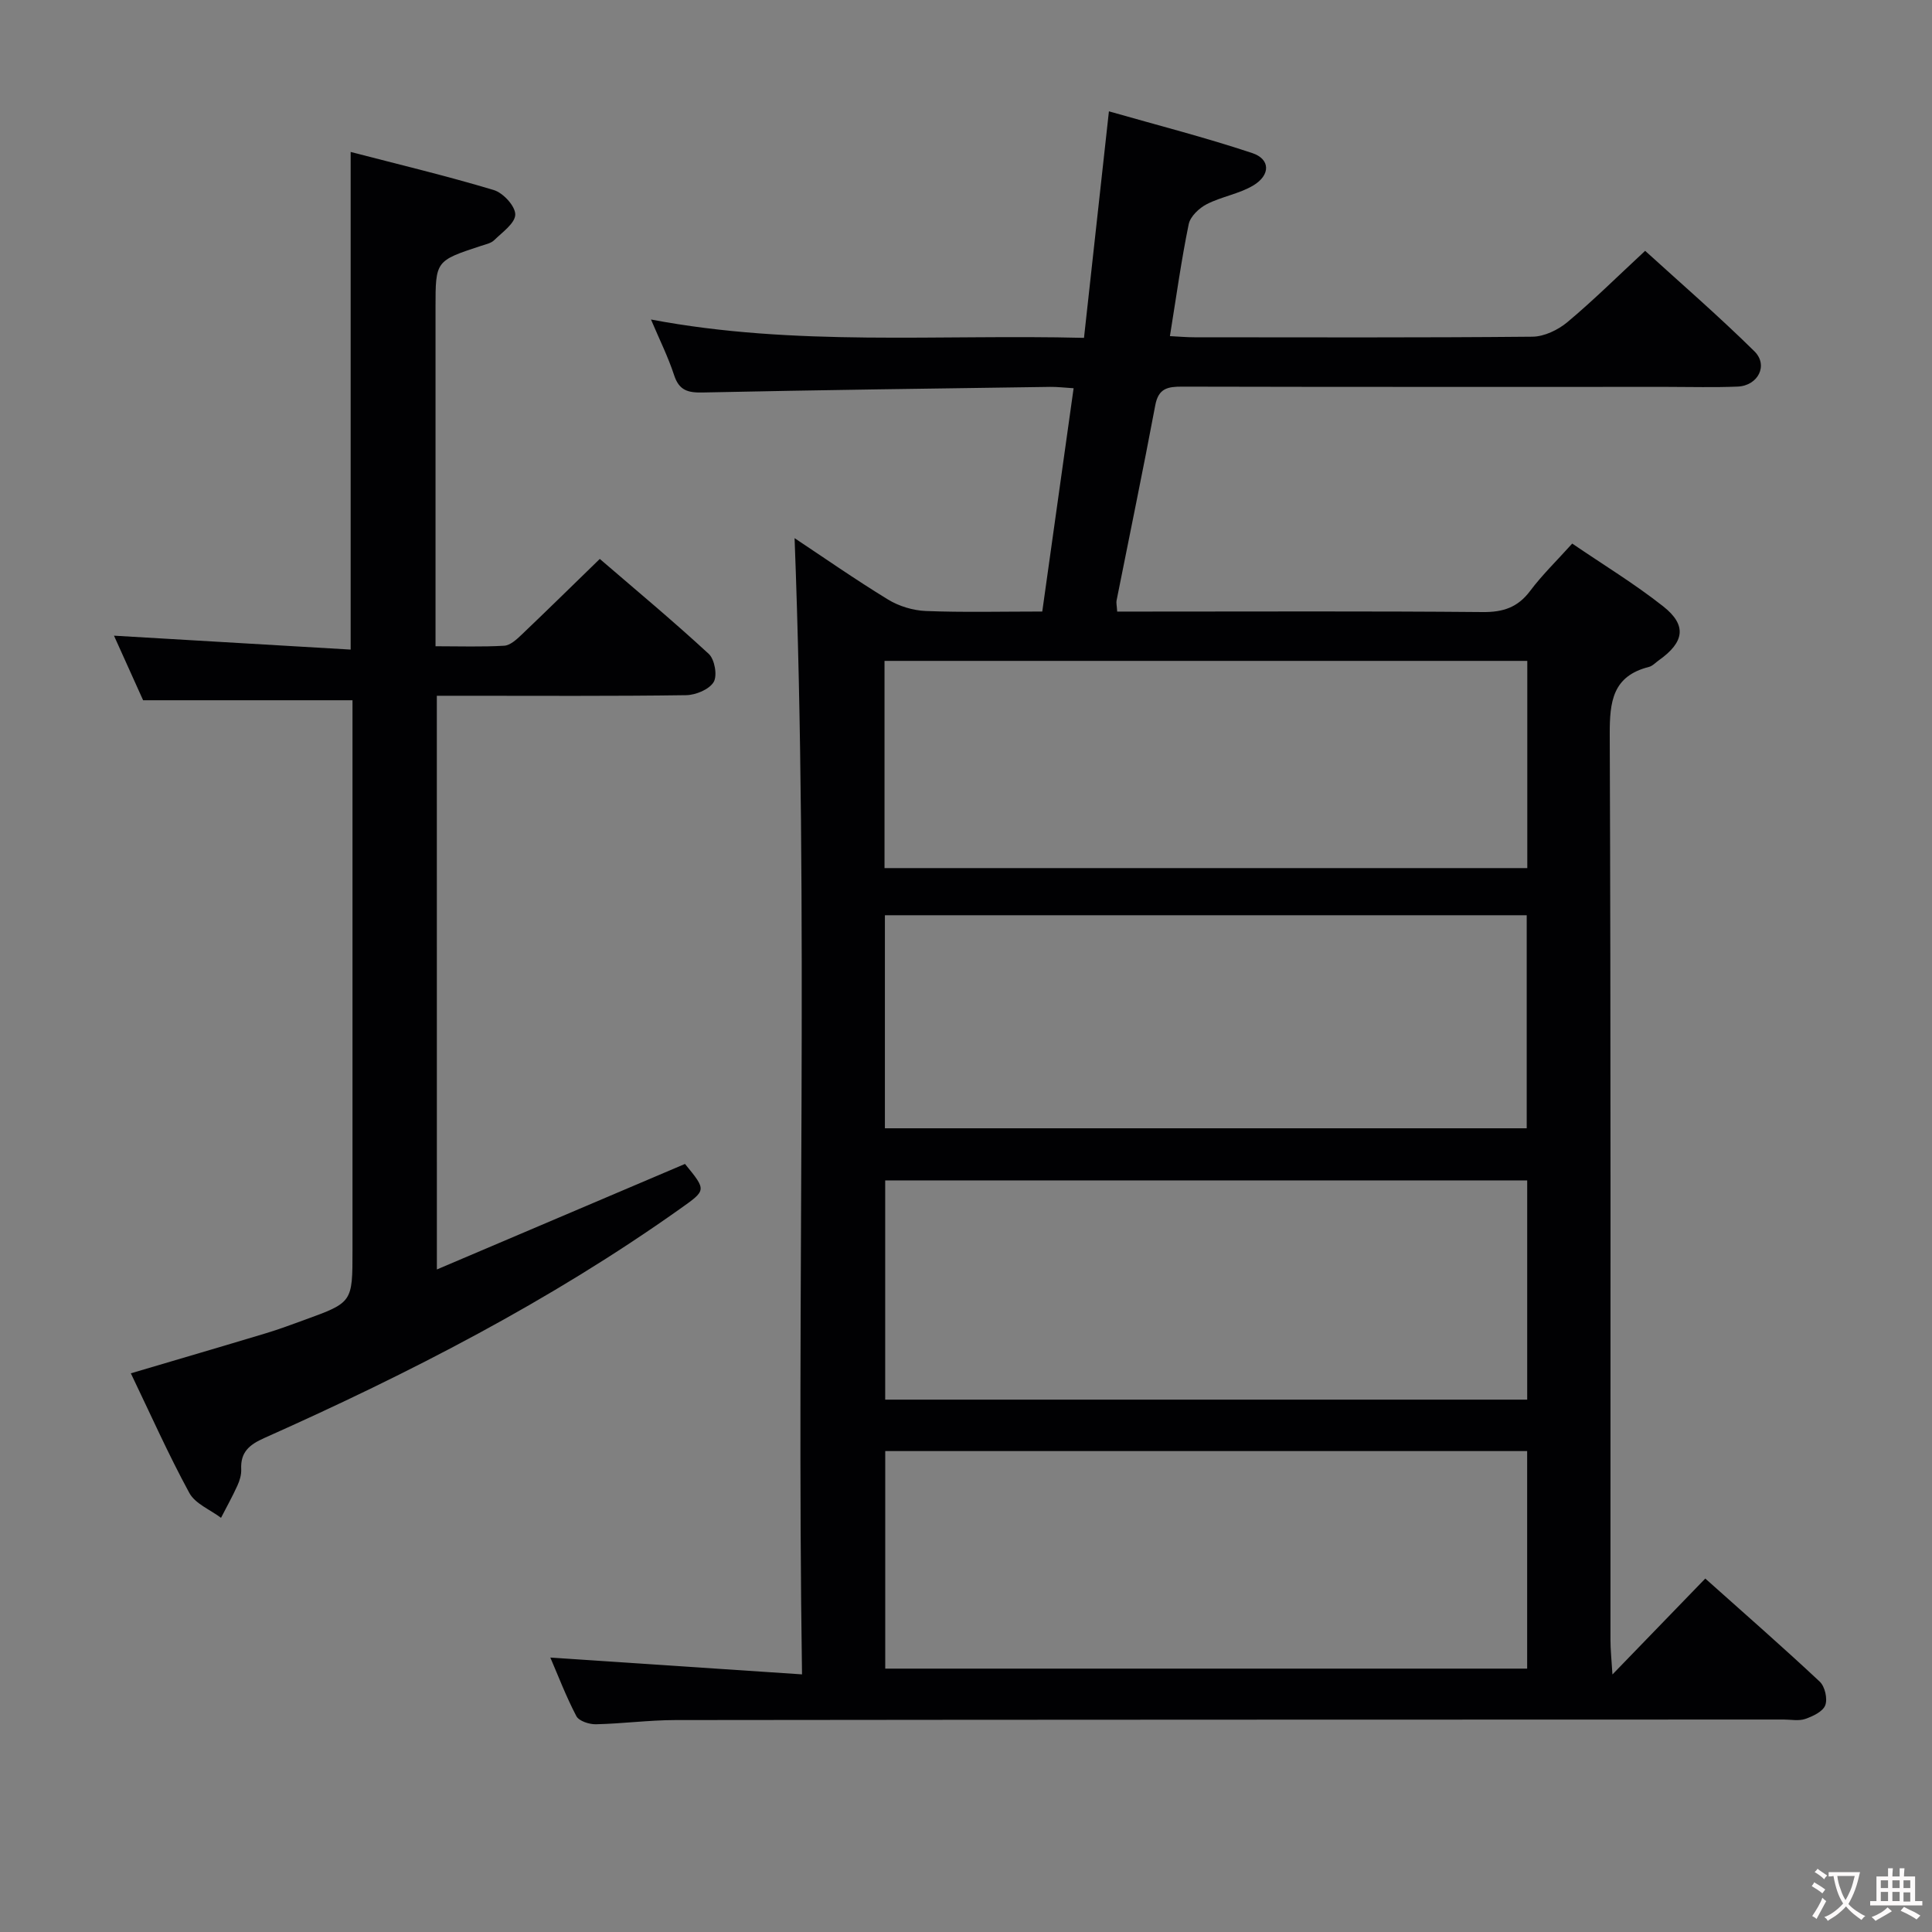 <svg enable-background="new 0 0 400 400" viewBox="0 0 400 400" xmlns="http://www.w3.org/2000/svg"><rect x="0" y="0" width="400" height="400" fill="#808080" stroke="none"/><path d="m333.84 346.68c6.83-7.05 12.87-13.3 19.22-19.86 8.44 7.54 16.19 14.31 23.7 21.35 1.07 1 1.65 3.55 1.14 4.89-.5 1.31-2.57 2.28-4.15 2.83-1.34.46-2.97.12-4.47.12-76.49.02-152.98.02-229.47.11-5.48.01-10.95.75-16.43.87-1.38.03-3.51-.66-4.05-1.68-2.13-4.06-3.77-8.38-5.39-12.13 17.15 1.14 34.12 2.28 52.11 3.48-1.19-79.3 1.43-157.32-1.54-235.24 5.89 3.91 12.5 8.52 19.35 12.71 2.26 1.38 5.15 2.26 7.8 2.37 7.81.31 15.63.11 24.13.11 2.16-15.41 4.3-30.6 6.49-46.23-1.94-.12-3.39-.3-4.84-.28-23.97.34-47.94.65-71.91 1.16-3.07.07-4.92-.39-5.96-3.58-1.23-3.76-3.01-7.33-4.79-11.53 29.84 5.65 59.46 3.04 89.65 3.8 1.71-15.53 3.37-30.67 5.16-46.9 9.89 2.83 19.9 5.39 29.67 8.64 3.77 1.25 3.81 4.56.21 6.71-2.93 1.75-6.56 2.3-9.62 3.87-1.58.81-3.41 2.54-3.74 4.14-1.53 7.45-2.57 15-3.89 23.18 1.92.1 3.48.24 5.05.24 23.33.01 46.66.1 69.99-.12 2.46-.02 5.32-1.4 7.27-3.03 5.36-4.48 10.33-9.42 16.08-14.75 7.09 6.46 15.09 13.38 22.61 20.79 2.95 2.9.77 7.14-3.46 7.32-4.82.2-9.66.06-14.5.06-33.5 0-66.99.03-100.49-.05-3-.01-4.92.33-5.58 3.84-2.54 13.51-5.34 26.98-8.02 40.46-.09.46.05.97.13 2.27h5.71c23.33 0 46.66-.11 69.99.1 4.22.04 7.25-.97 9.81-4.39 2.48-3.31 5.49-6.22 8.7-9.79 6.39 4.36 12.91 8.32 18.85 13.01 4.95 3.91 4.37 7.41-.91 11.15-.68.48-1.31 1.19-2.06 1.38-7.53 1.9-8.13 7.18-8.11 13.95.24 62.49.14 124.98.15 187.47 0 2.04.22 4.11.41 7.18zm-17.65-56.9c0-15.44 0-30.48 0-45.39-44.6 0-88.8 0-132.92 0v45.39zm-132.91 10.65v45.04h132.9c0-15.23 0-30.11 0-45.04-44.48 0-88.55 0-132.9 0zm-.07-66.83h132.88c0-14.88 0-29.52 0-44.11-44.56 0-88.61 0-132.88 0zm-.08-53.87h133.08c0-14.39 0-28.6 0-42.9-44.57 0-88.76 0-133.08 0z" fill="#010103"/><path d="m90.45 262.83c17.62-7.5 34.52-14.68 51.37-21.85 4.53 5.54 4.44 5.41-1.1 9.35-26.86 19.06-55.98 34.01-85.97 47.38-3.14 1.4-4.98 2.93-4.81 6.49.05 1.12-.31 2.34-.79 3.38-1.03 2.27-2.25 4.45-3.39 6.67-2.24-1.69-5.34-2.91-6.56-5.15-4.35-8-8.06-16.34-12.11-24.77 9.59-2.84 18.8-5.53 27.98-8.3 2.7-.81 5.35-1.81 8-2.77 9.91-3.6 9.91-3.61 9.91-14.31 0-36.33 0-72.66 0-109 0-1.79 0-3.58 0-4.97-14.55 0-28.6 0-43.35 0-1.71-3.78-3.8-8.43-6.03-13.37 16.46.97 32.52 1.91 49 2.88 0-34.73 0-68.43 0-103.03 9.97 2.59 19.89 4.96 29.64 7.89 1.93.58 4.45 3.32 4.44 5.06-.01 1.8-2.68 3.67-4.37 5.32-.66.65-1.78.86-2.73 1.18-9.4 3.09-9.41 3.09-9.41 12.78v64 6.11c5.03 0 9.64.16 14.22-.11 1.24-.07 2.56-1.29 3.58-2.26 5.3-5.05 10.52-10.18 16.21-15.71 7.4 6.37 15.16 12.83 22.57 19.67 1.22 1.13 1.81 4.51 1 5.83-.93 1.53-3.7 2.68-5.7 2.71-15.33.22-30.66.12-46 .12-1.78 0-3.56 0-5.61 0 .01 39.54.01 78.48.01 118.78z" fill="#010103"/><g fill="#fcfafa"><path d="m377.9 391.2c-.2.3-.4.5-.6.8-.7-.6-1.4-1-2.2-1.5.2-.3.4-.5.5-.8.6.4 1.4.8 2.3 1.5zm-1.8 6.1c-.2-.2-.5-.4-.9-.6.4-.6.8-1.2 1.2-1.9s.7-1.3.9-1.9c.3.3.5.5.8.7-.7 1.3-1.4 2.6-2 3.7zm2.2-9c-.3.3-.5.5-.6.8-.6-.6-1.3-1.1-2-1.5.3-.3.5-.5.6-.7.6.5 1.3.9 2 1.4zm.3.2v-.9h2 4.5c-.3 1.3-.6 2.5-1 3.6s-.9 2.1-1.4 3c.4.5 1 1 1.6 1.4s1.2.8 1.9 1.1c-.3.2-.5.4-.8.8-.4-.3-1-.7-1.6-1.2s-1.2-1.1-1.6-1.6c-.5.6-1.1 1.1-1.7 1.6s-1.4.9-2.1 1.4c-.1-.3-.3-.5-.7-.8.6-.2 1.2-.5 1.9-1s1.4-1.1 2-1.8c-.5-.8-.9-1.6-1.2-2.5s-.6-2-.8-3.2c-.4.1-.7.1-1 .1zm2.5 2.7c.3 1 .7 1.7 1 2.2.3-.5.6-1.1 1-2s.6-1.9.9-3h-3.2-.4c.1.9.3 1.8.7 2.8z"/><path d="m396.5 388.5v1.5 3.6h1.5v.9c-.4 0-1 0-1.7 0h-7.9c-.5 0-.9 0-1.2 0v-.9h1.3v-3.5c0-.7 0-1.2 0-1.6h2.4c0-.8 0-1.4 0-1.7h1c0 .3-.1.8-.1 1.7h1.5c0-.8 0-1.4 0-1.7h1c0 .3-.1.9-.1 1.7zm-8.2 9.2c-.2-.3-.5-.5-.8-.8.8-.3 1.4-.6 1.9-.9s1-.7 1.4-1.1c.3.3.6.5.9.8-1.6 1-2.8 1.6-3.4 2zm2.6-6.8v-1.6h-1.5v1.6zm0 2.7v-1.9h-1.5v1.9zm2.4-2.7v-1.6h-1.5v1.6zm0 2.7v-1.9h-1.5v1.9zm.2 2 .7-.8c.4.2.9.5 1.6.8s1.3.7 1.8 1c-.3.3-.5.5-.8.8-.4-.3-1.5-1-3.3-1.8zm2-4.7v-1.6h-1.4v1.6zm0 2.8v-1.9h-1.4v1.9z"/></g></svg>